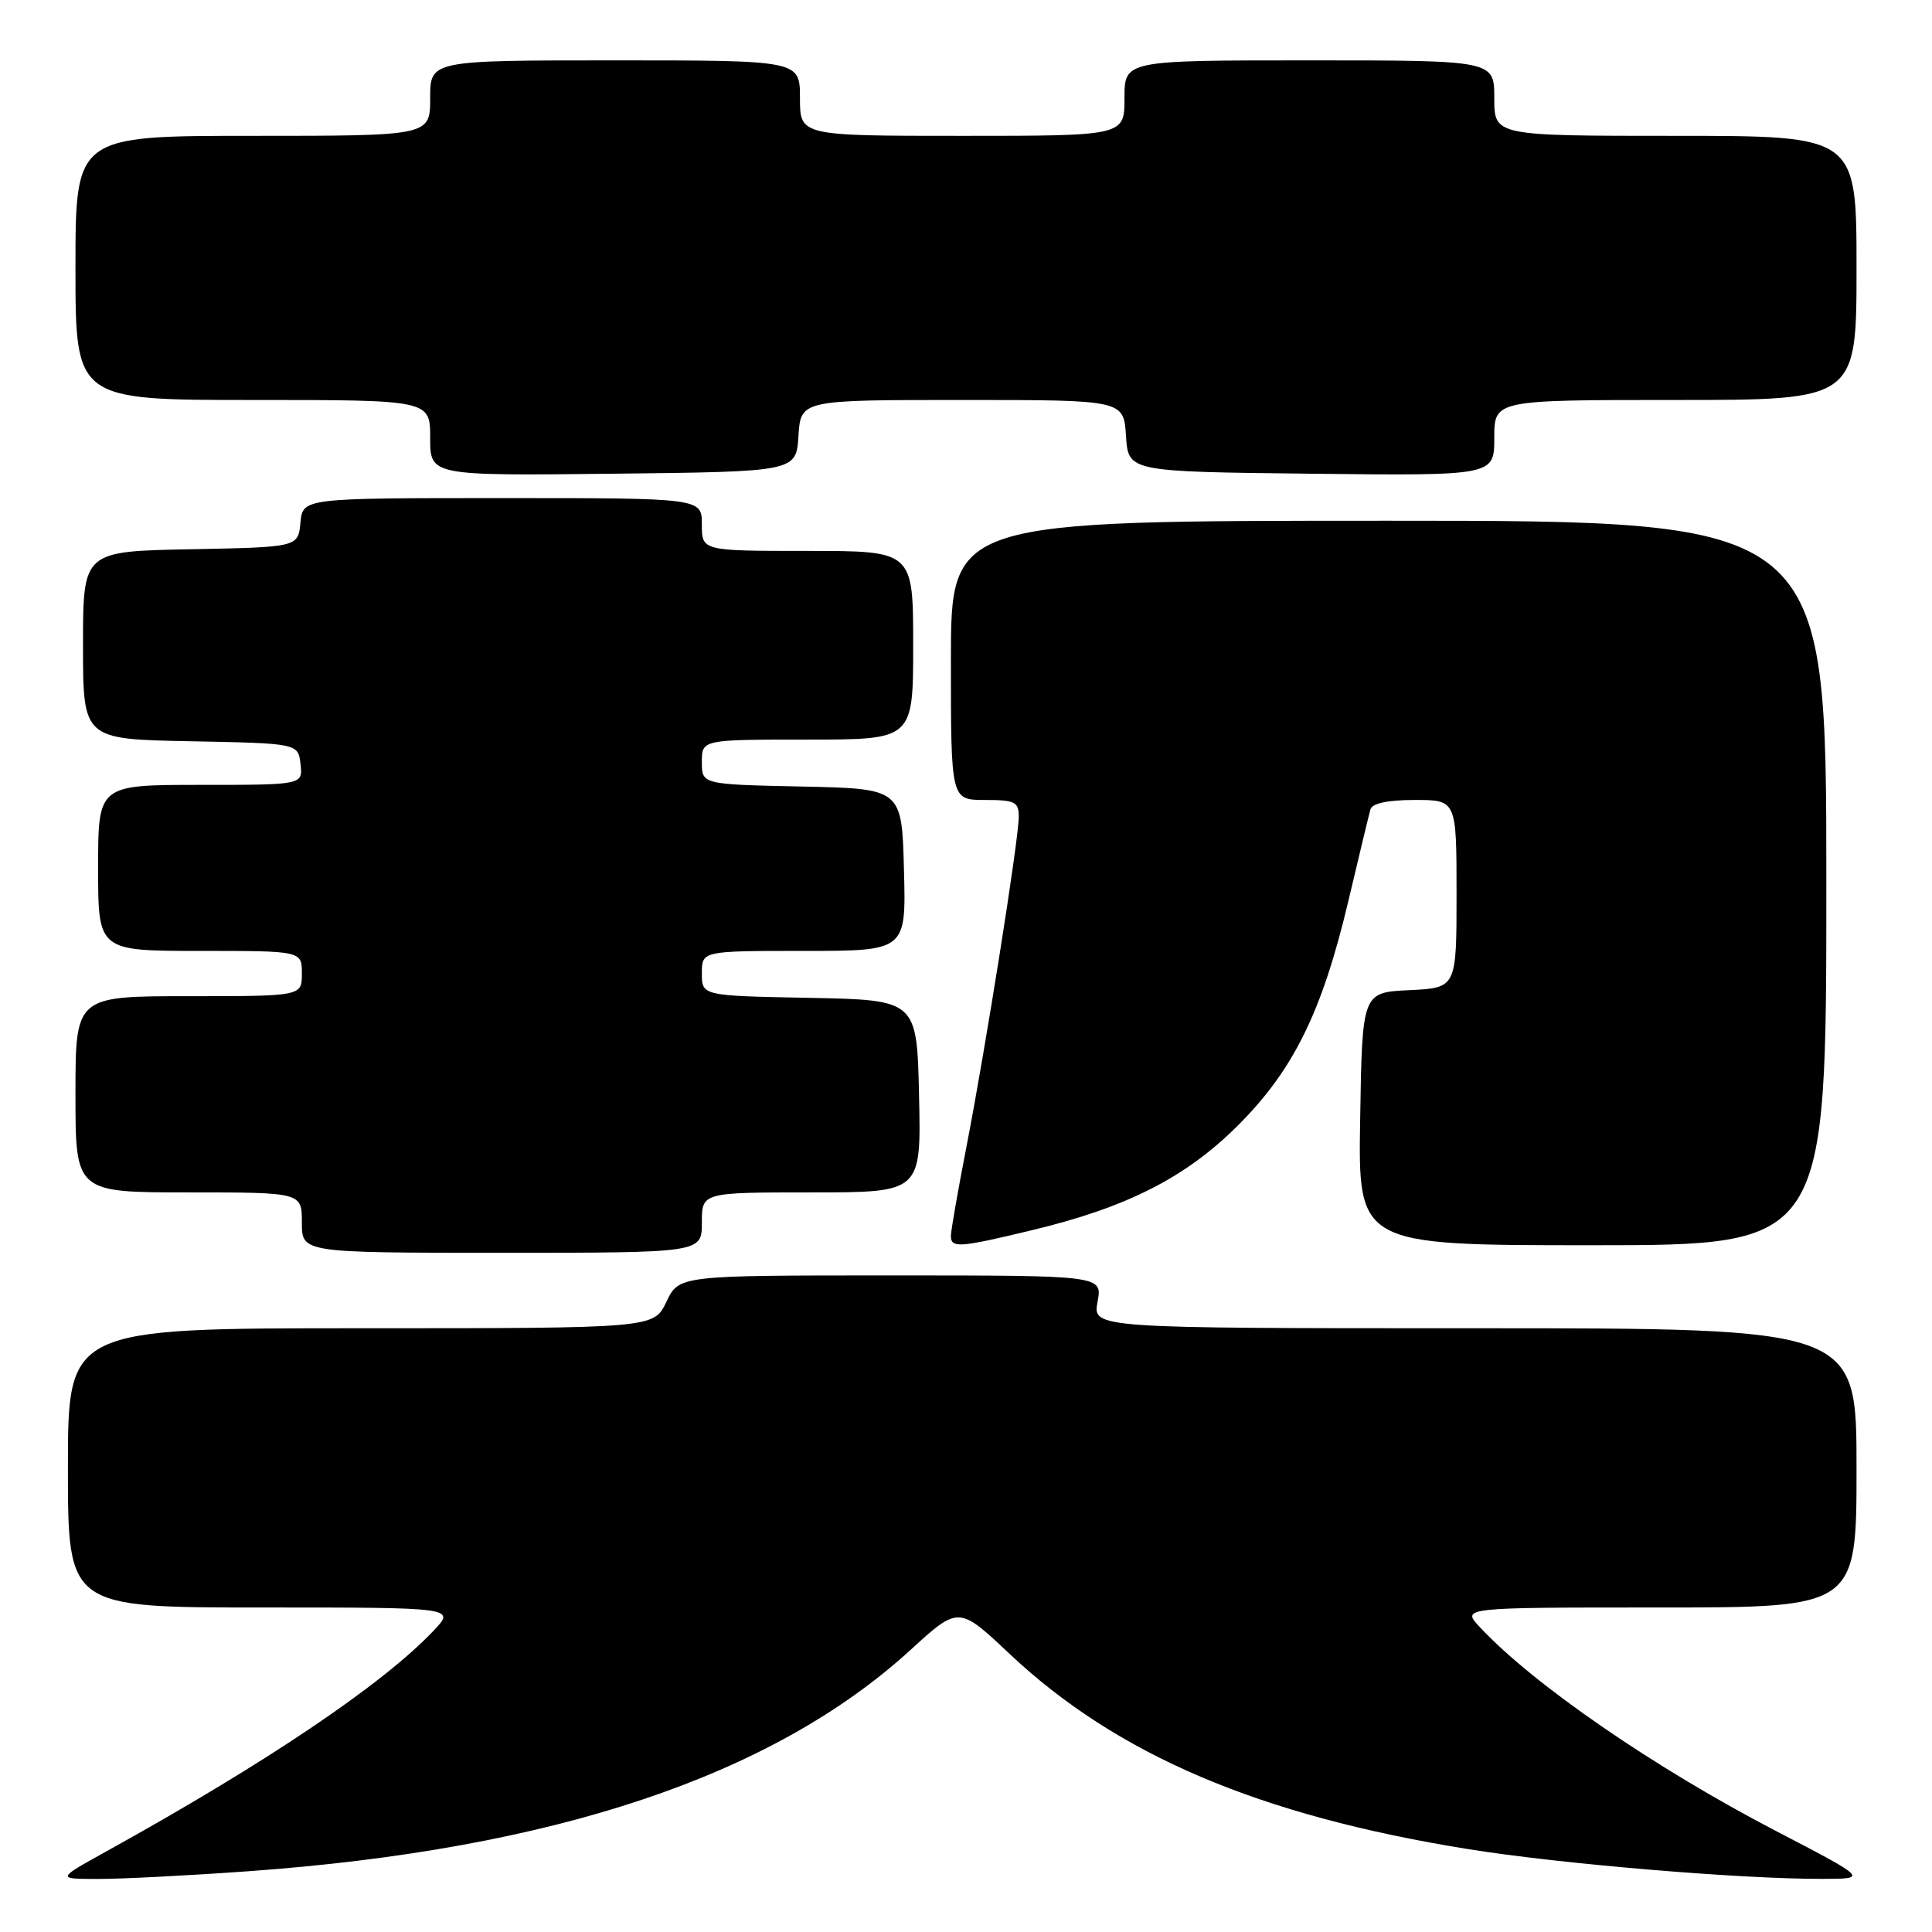<?xml version="1.0" encoding="UTF-8" standalone="no"?>
<!DOCTYPE svg PUBLIC "-//W3C//DTD SVG 1.1//EN" "http://www.w3.org/Graphics/SVG/1.1/DTD/svg11.dtd" >
<svg xmlns="http://www.w3.org/2000/svg" xmlns:xlink="http://www.w3.org/1999/xlink" version="1.1" viewBox="0 0 256 256">
 <g >
 <path fill="currentColor"
d=" M 32.90 247.95 C 73.30 245.05 102.31 235.36 120.62 218.65 C 127.03 212.79 127.03 212.79 133.78 219.15 C 147.99 232.53 166.85 240.57 194.50 245.01 C 206.72 246.98 230.66 248.99 241.50 248.96 C 247.50 248.95 247.50 248.95 235.37 242.64 C 219.23 234.25 203.16 223.19 196.08 215.60 C 193.65 213.00 193.65 213.00 219.83 213.00 C 246.00 213.00 246.00 213.00 246.00 194.50 C 246.00 176.00 246.00 176.00 195.39 176.00 C 144.78 176.00 144.78 176.00 145.43 172.50 C 146.09 169.00 146.09 169.00 118.03 169.00 C 89.97 169.00 89.97 169.00 88.30 172.50 C 86.63 176.00 86.63 176.00 47.81 176.00 C 9.00 176.00 9.00 176.00 9.00 194.50 C 9.00 213.00 9.00 213.00 34.69 213.00 C 60.37 213.00 60.37 213.00 57.44 216.09 C 50.66 223.23 35.33 233.56 14.00 245.37 C 7.50 248.97 7.50 248.97 13.00 248.97 C 16.02 248.98 24.98 248.52 32.90 247.95 Z  M 93.00 162.00 C 93.00 158.00 93.00 158.00 107.53 158.00 C 122.06 158.00 122.06 158.00 121.78 145.25 C 121.50 132.50 121.50 132.50 107.25 132.22 C 93.00 131.95 93.00 131.95 93.00 128.97 C 93.00 126.00 93.00 126.00 106.53 126.00 C 120.07 126.00 120.07 126.00 119.78 115.25 C 119.50 104.50 119.50 104.50 106.25 104.22 C 93.00 103.94 93.00 103.94 93.00 100.97 C 93.00 98.00 93.00 98.00 107.00 98.00 C 121.00 98.00 121.00 98.00 121.00 85.50 C 121.00 73.00 121.00 73.00 107.00 73.00 C 93.00 73.00 93.00 73.00 93.00 69.50 C 93.00 66.00 93.00 66.00 66.56 66.00 C 40.13 66.00 40.13 66.00 39.81 69.25 C 39.50 72.50 39.50 72.50 25.25 72.78 C 11.00 73.05 11.00 73.05 11.00 85.50 C 11.00 97.95 11.00 97.95 25.25 98.22 C 39.50 98.50 39.50 98.50 39.82 101.25 C 40.13 104.00 40.13 104.00 26.57 104.00 C 13.00 104.00 13.00 104.00 13.00 115.00 C 13.00 126.00 13.00 126.00 26.50 126.00 C 40.00 126.00 40.00 126.00 40.00 129.00 C 40.00 132.00 40.00 132.00 25.00 132.00 C 10.00 132.00 10.00 132.00 10.00 145.00 C 10.00 158.00 10.00 158.00 25.00 158.00 C 40.00 158.00 40.00 158.00 40.00 162.00 C 40.00 166.00 40.00 166.00 66.50 166.00 C 93.00 166.00 93.00 166.00 93.00 162.00 Z  M 136.73 163.01 C 149.32 160.00 157.15 156.01 164.06 149.10 C 171.42 141.74 175.20 134.04 178.68 119.32 C 180.09 113.37 181.39 107.94 181.59 107.25 C 181.81 106.44 183.90 106.00 187.47 106.00 C 193.00 106.00 193.00 106.00 193.00 118.45 C 193.00 130.90 193.00 130.90 186.75 131.20 C 180.50 131.50 180.50 131.50 180.23 148.25 C 179.95 165.00 179.95 165.00 210.98 165.00 C 242.00 165.00 242.00 165.00 242.00 117.00 C 242.00 69.00 242.00 69.00 184.00 69.00 C 126.00 69.00 126.00 69.00 126.00 87.50 C 126.00 106.00 126.00 106.00 130.50 106.00 C 134.50 106.00 135.00 106.25 134.99 108.25 C 134.98 111.29 130.58 139.00 128.05 152.00 C 126.93 157.78 126.00 163.06 126.00 163.75 C 126.00 165.41 127.04 165.34 136.73 163.01 Z  M 105.80 57.75 C 106.11 53.00 106.11 53.00 127.50 53.00 C 148.89 53.00 148.89 53.00 149.20 57.75 C 149.50 62.50 149.50 62.50 173.75 62.77 C 198.00 63.04 198.00 63.04 198.00 58.02 C 198.00 53.00 198.00 53.00 222.00 53.00 C 246.00 53.00 246.00 53.00 246.00 35.50 C 246.00 18.00 246.00 18.00 222.00 18.00 C 198.00 18.00 198.00 18.00 198.00 13.00 C 198.00 8.00 198.00 8.00 173.50 8.00 C 149.00 8.00 149.00 8.00 149.00 13.00 C 149.00 18.00 149.00 18.00 127.50 18.00 C 106.00 18.00 106.00 18.00 106.00 13.00 C 106.00 8.00 106.00 8.00 81.50 8.00 C 57.00 8.00 57.00 8.00 57.00 13.00 C 57.00 18.00 57.00 18.00 33.50 18.00 C 10.00 18.00 10.00 18.00 10.00 35.50 C 10.00 53.00 10.00 53.00 33.50 53.00 C 57.00 53.00 57.00 53.00 57.00 58.02 C 57.00 63.04 57.00 63.04 81.25 62.77 C 105.50 62.50 105.50 62.50 105.80 57.75 Z "/>
</g>
</svg>